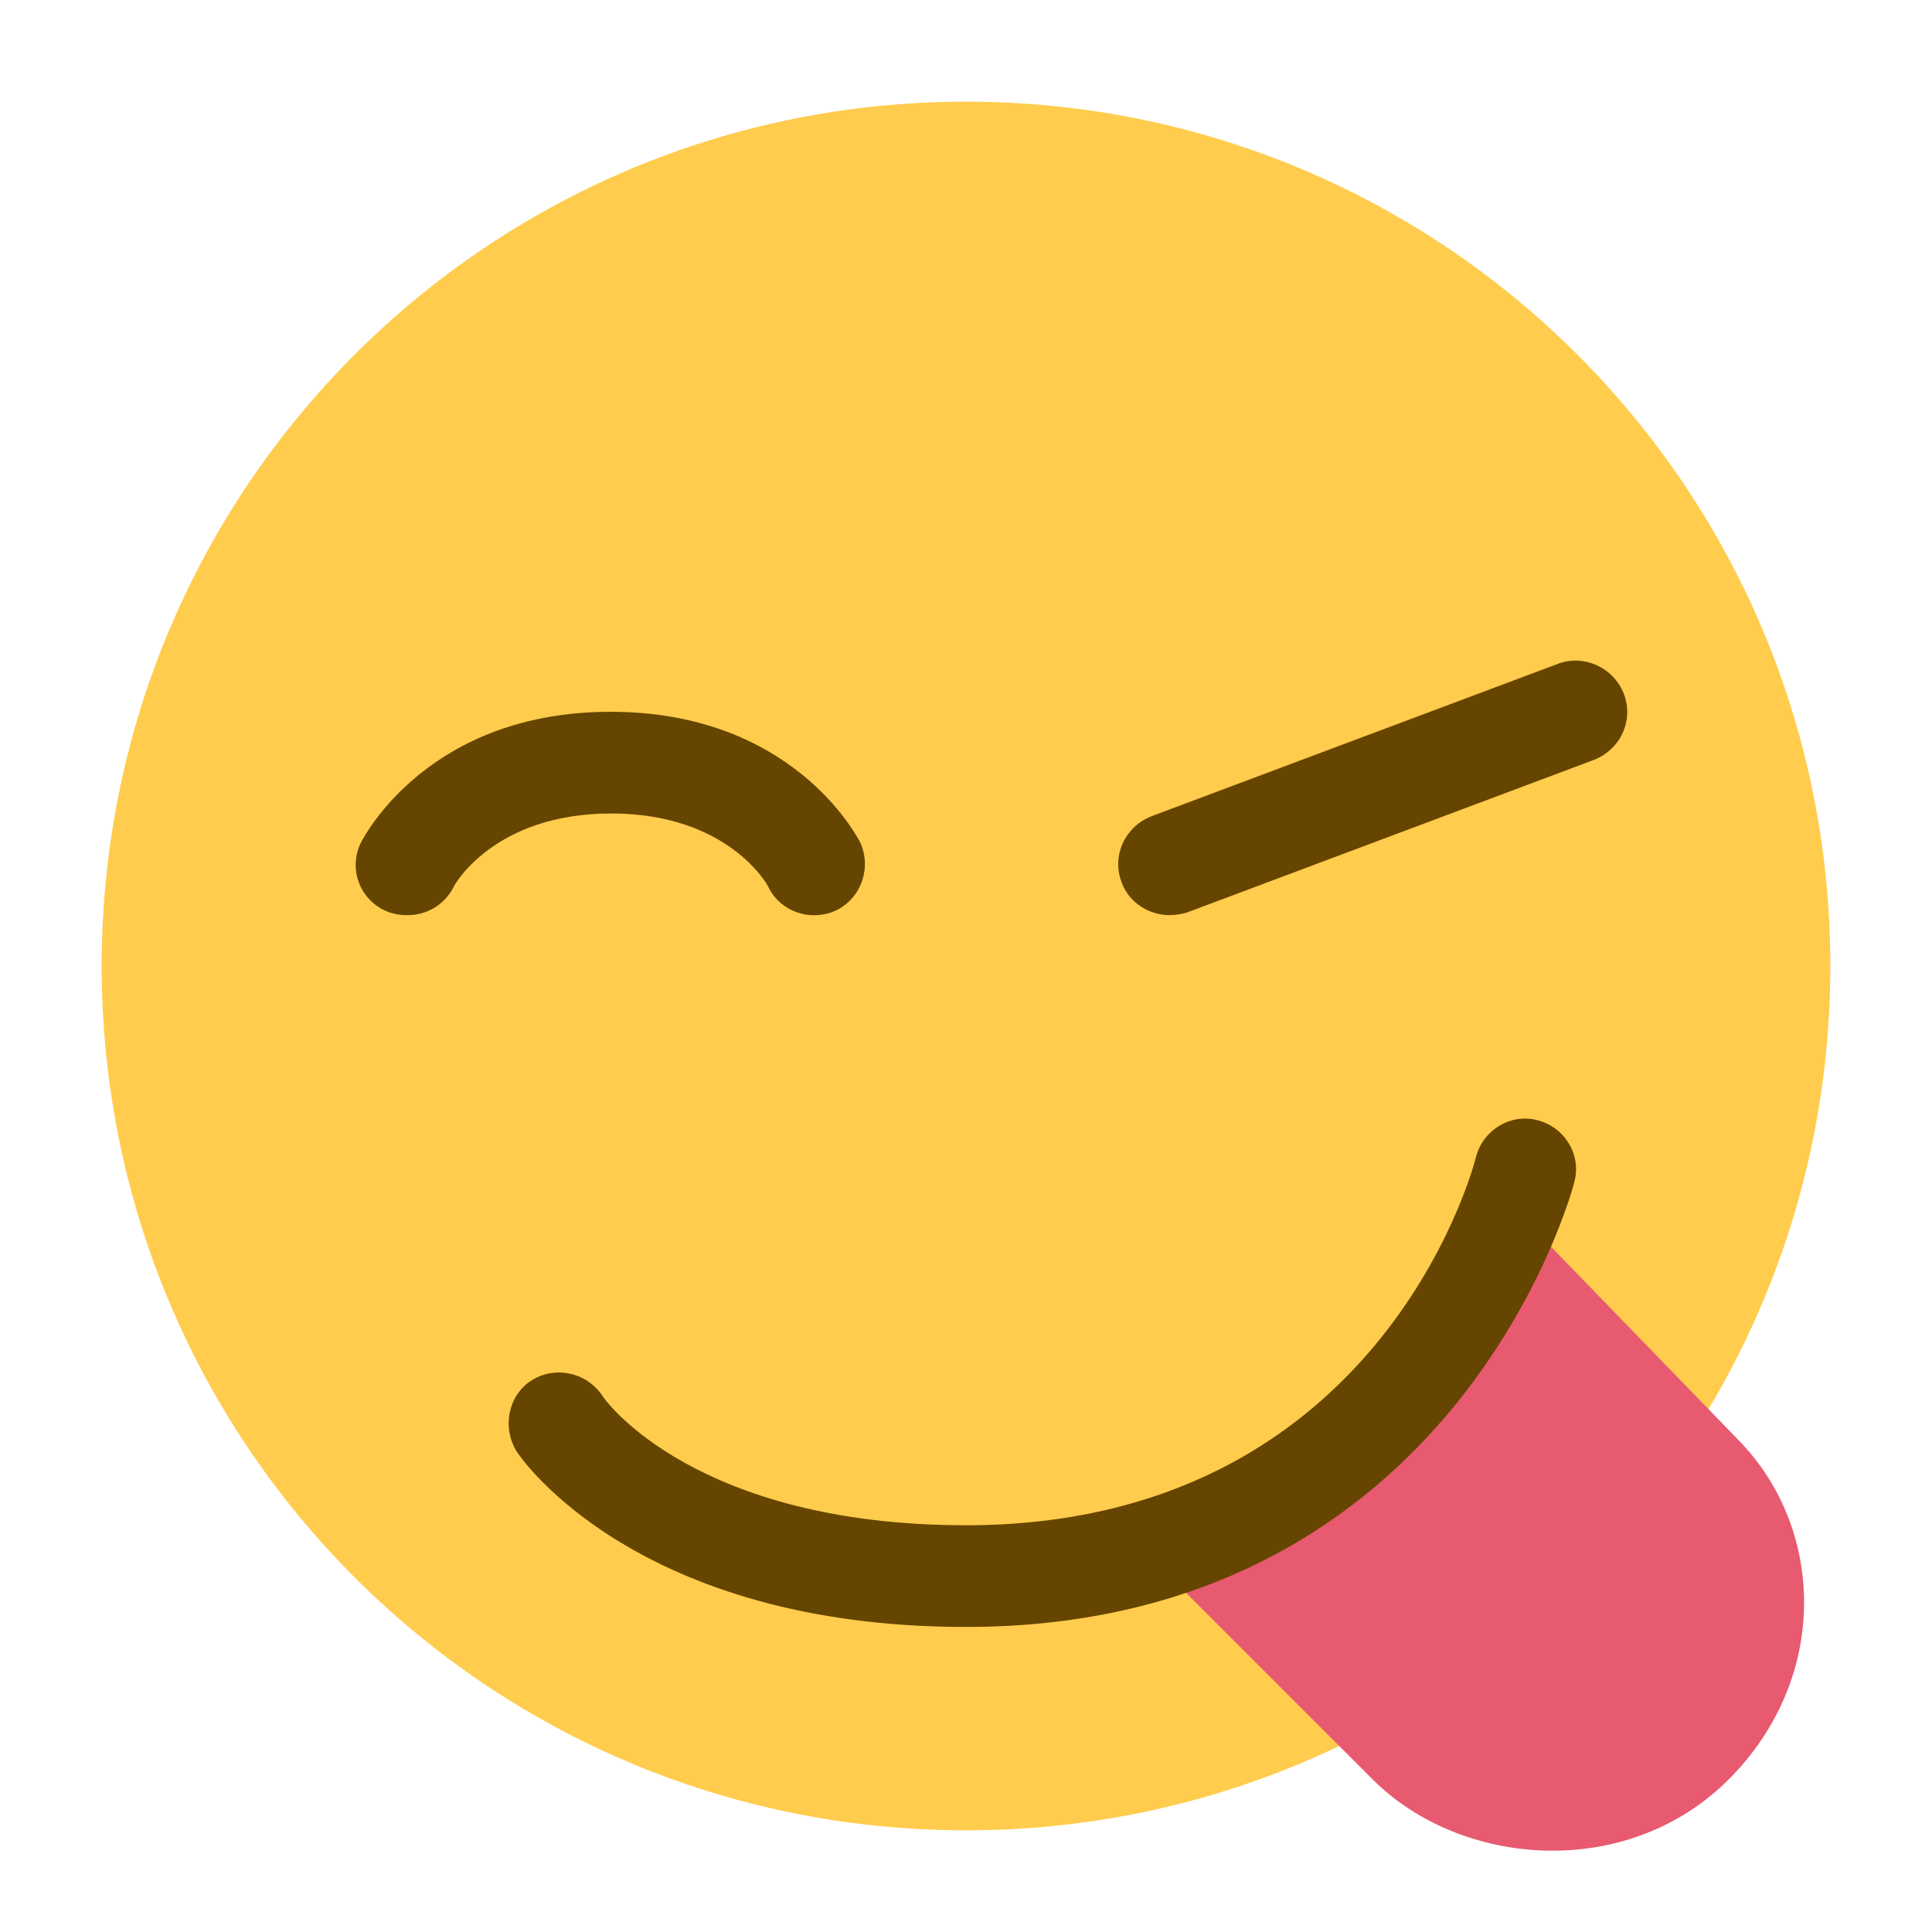 <svg xmlns="http://www.w3.org/2000/svg" viewBox="0 0 47.5 47.5" enable-background="new 0 0 47.5 47.5"><defs><clipPath id="a"><path d="M0 38h38V0H0v38z"/></clipPath></defs><g><g><g clip-path="url(#a)" transform="matrix(1.25 0 0 -1.25 0 47.5)"><g><path fill="#ffcc4d" d="M36 19c0-9.4-7.6-17-17-17S2 9.6 2 19s7.6 17 17 17 17-7.6 17-17"/></g><g><path fill="#e75a70" d="M22 8l5-5c1.73-1.73 5-2 7 0s1.9 4.96.17 6.7L30 14c-3-5-8-6-8-6"/></g><g><path fill="#664500" d="M19 6c-6.46 0-8.74 3.3-8.83 3.44-.3.47-.18 1.1.27 1.4.46.3 1.08.18 1.4-.28C11.9 10.44 13.7 8 19 8c8.08 0 9.96 6.95 10.03 7.24.14.54.68.86 1.2.73.55-.14.87-.68.74-1.2C30.95 14.66 28.67 6 19 6"/></g><g><path fill="#664500" d="M8 20c-.15 0-.3.03-.45.1-.5.25-.7.85-.44 1.35.06.1 1.32 2.55 4.9 2.55s4.84-2.45 4.9-2.55c.24-.5.04-1.1-.45-1.35-.5-.24-1.1-.04-1.34.44-.03.08-.82 1.46-3.1 1.46-2.32 0-3.1-1.43-3.1-1.45-.18-.35-.53-.55-.9-.55"/></g><g><path fill="#664500" d="M23 20c-.4 0-.8.25-.94.65-.2.52.07 1.1.6 1.3l8 3c.5.18 1.08-.08 1.28-.6.2-.52-.07-1.1-.6-1.3l-8-3c-.1-.03-.22-.05-.34-.05"/></g></g></g></g></svg>